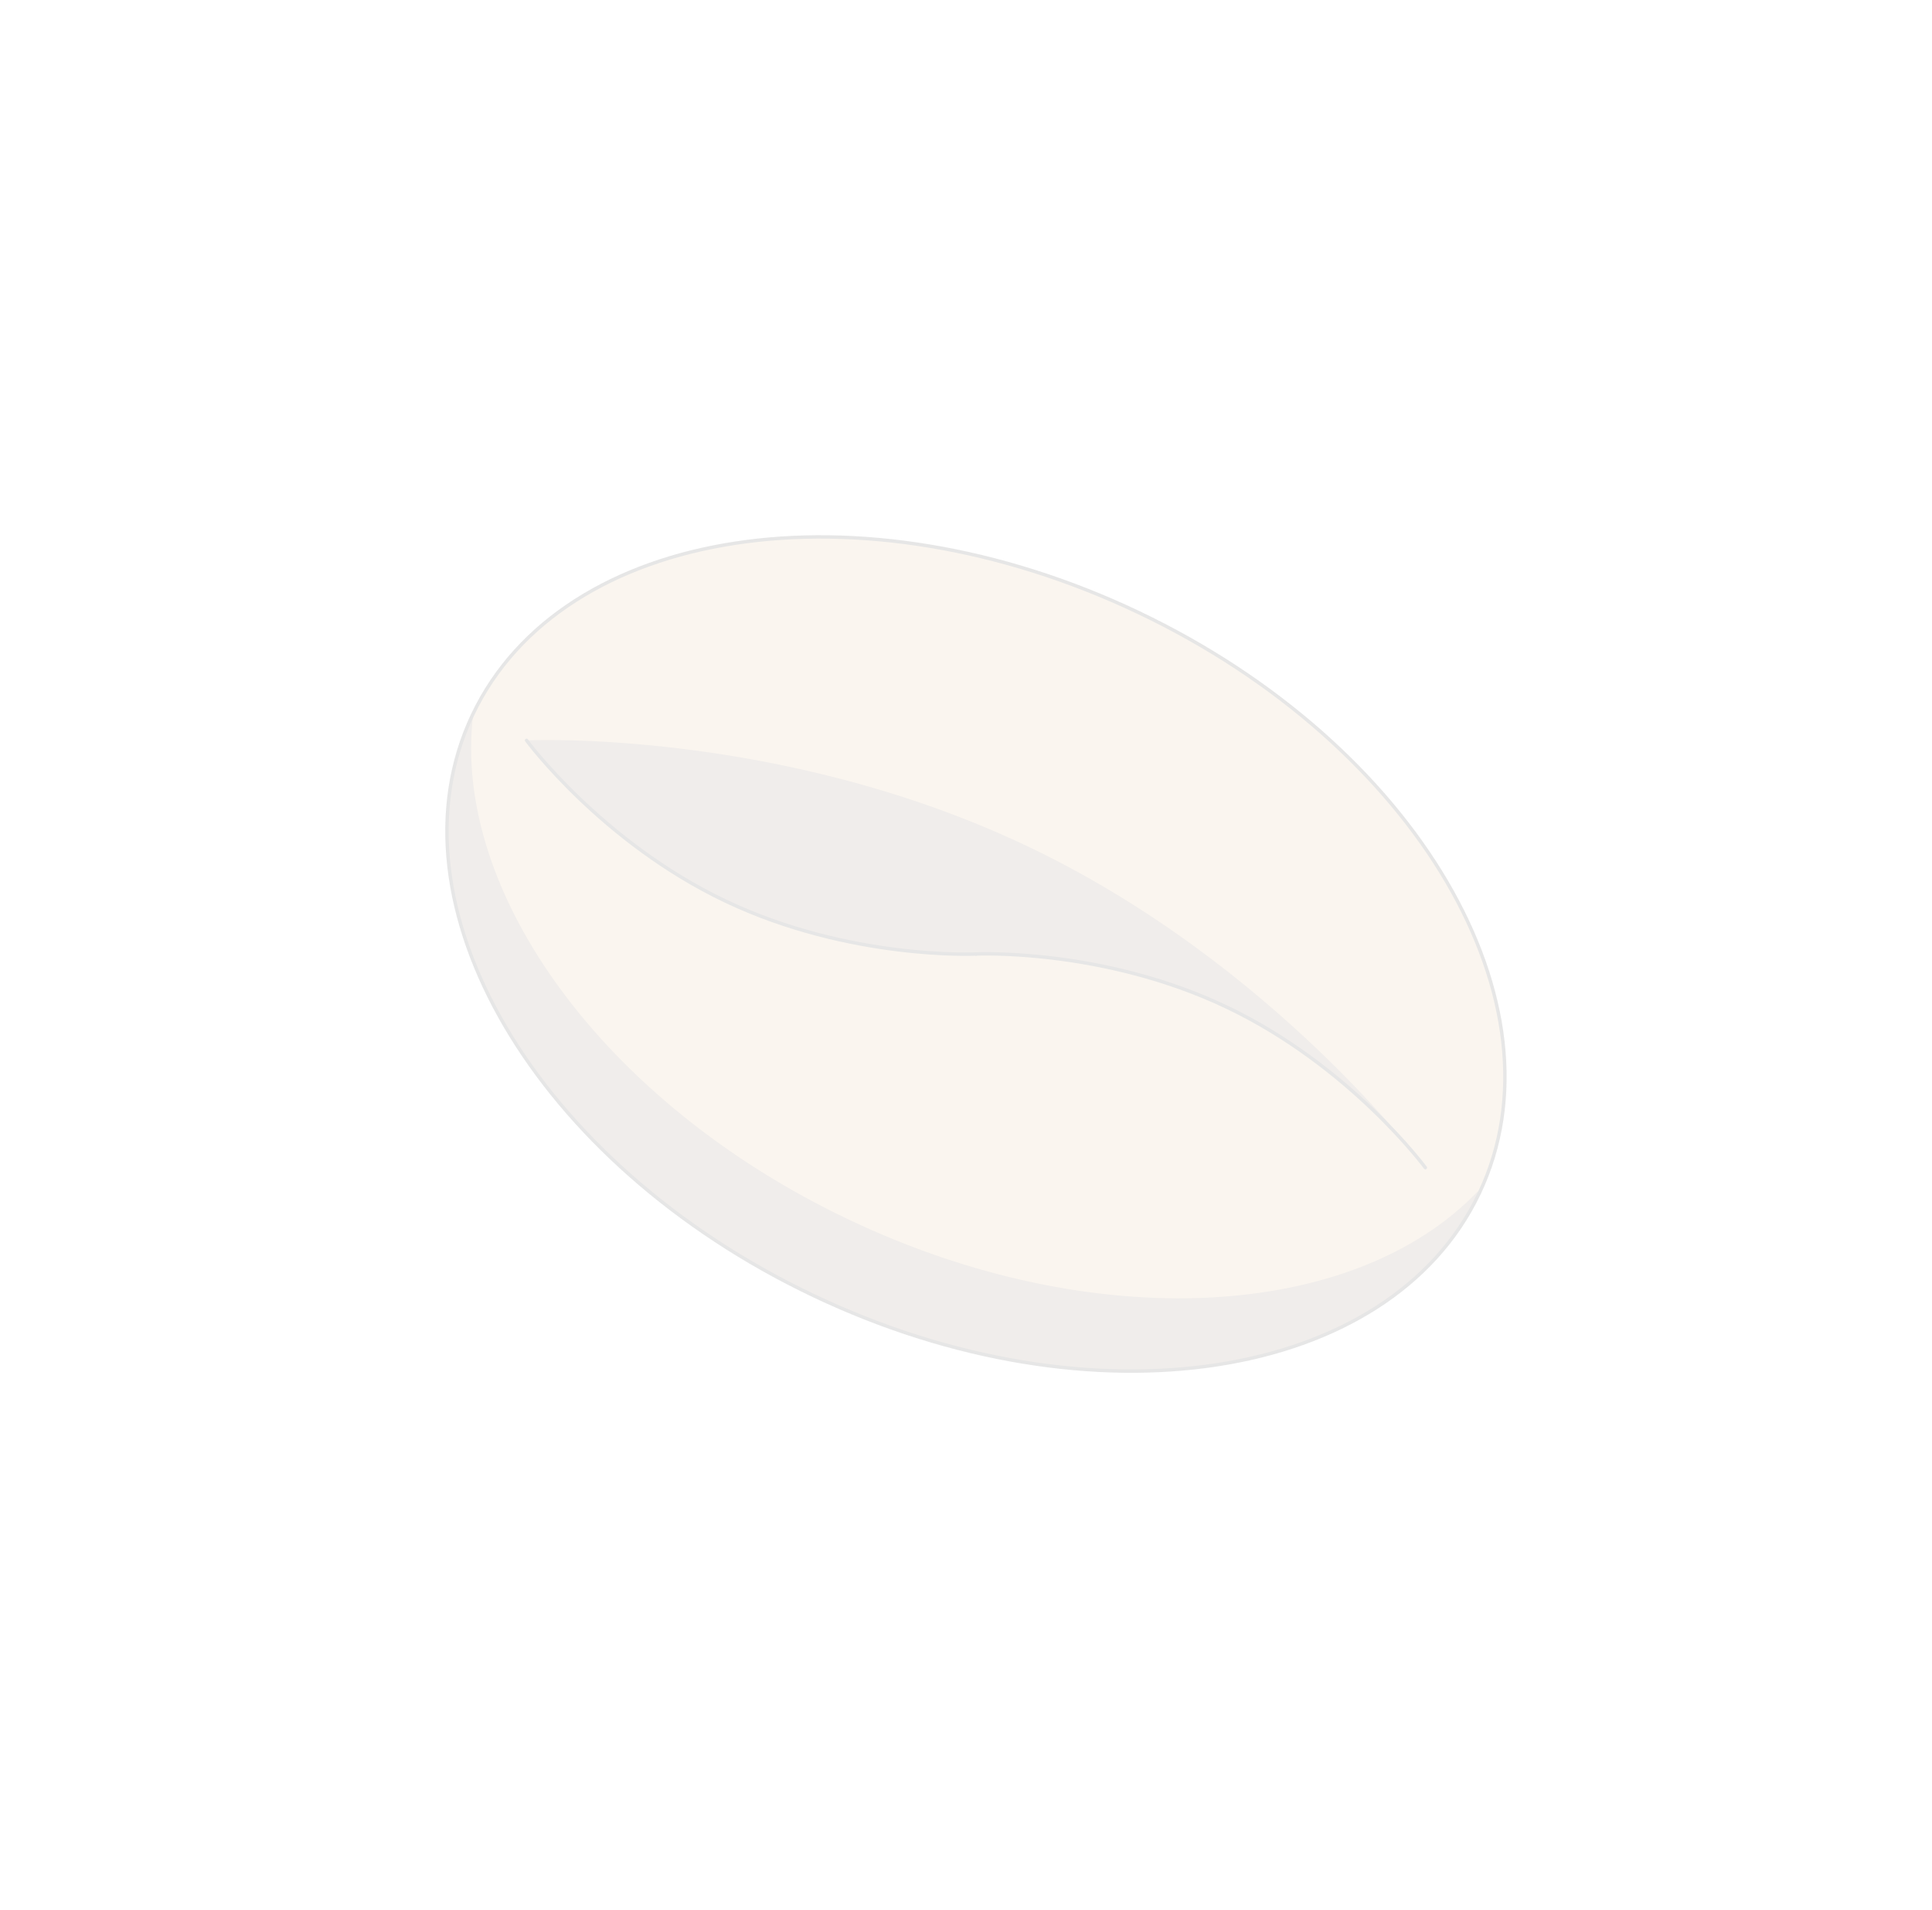 <svg width="426" height="421" viewBox="0 0 426 421" fill="none" xmlns="http://www.w3.org/2000/svg">
<g opacity="0.1">
<path d="M104.21 157.565C84.442 199.157 118.105 256.489 179.398 285.621C240.691 314.752 306.404 304.651 326.171 263.059C345.939 221.467 312.276 164.135 250.983 135.004C189.69 105.872 123.977 115.974 104.21 157.565Z" fill="#CA9D5C"/>
<path fill-rule="evenodd" clip-rule="evenodd" d="M104.216 157.564C104.244 157.504 104.339 157.53 104.326 157.597C99.613 196.487 132.974 243.105 187.129 268.844C241.315 294.598 298.565 291.006 325.724 262.754C325.943 262.518 326.315 262.768 326.177 263.057C306.41 304.647 240.697 314.75 179.404 285.619C118.111 256.487 84.449 199.154 104.216 157.564Z" fill="#6A462F"/>
<path fill-rule="evenodd" clip-rule="evenodd" d="M116.101 163.215C116.101 163.215 171.769 160.519 226.494 186.528C281.033 212.45 314.055 257.104 314.281 257.406C314.122 257.189 297.618 234.909 270.388 221.967C243.027 208.963 215.191 210.31 215.191 210.31C215.191 210.31 187.359 211.659 159.995 198.653C132.634 185.649 116.101 163.215 116.101 163.215Z" fill="#6A462F"/>
<path d="M104.21 157.565C84.442 199.157 118.105 256.489 179.398 285.621C240.691 314.752 306.404 304.651 326.171 263.059C345.939 221.467 312.276 164.135 250.983 135.004C189.69 105.872 123.977 115.974 104.21 157.565Z" stroke="black" stroke-width="0.75"/>
<path d="M215.191 210.311C215.191 210.311 243.023 208.962 270.388 221.968C297.752 234.974 314.281 257.406 314.281 257.406" stroke="black" stroke-width="0.75" stroke-linecap="round" stroke-linejoin="round"/>
<path d="M215.193 210.311C215.193 210.311 187.361 211.66 159.996 198.654C132.631 185.648 116.103 163.216 116.103 163.216" stroke="black" stroke-width="0.75" stroke-linecap="round" stroke-linejoin="round"/>
</g>
</svg>
